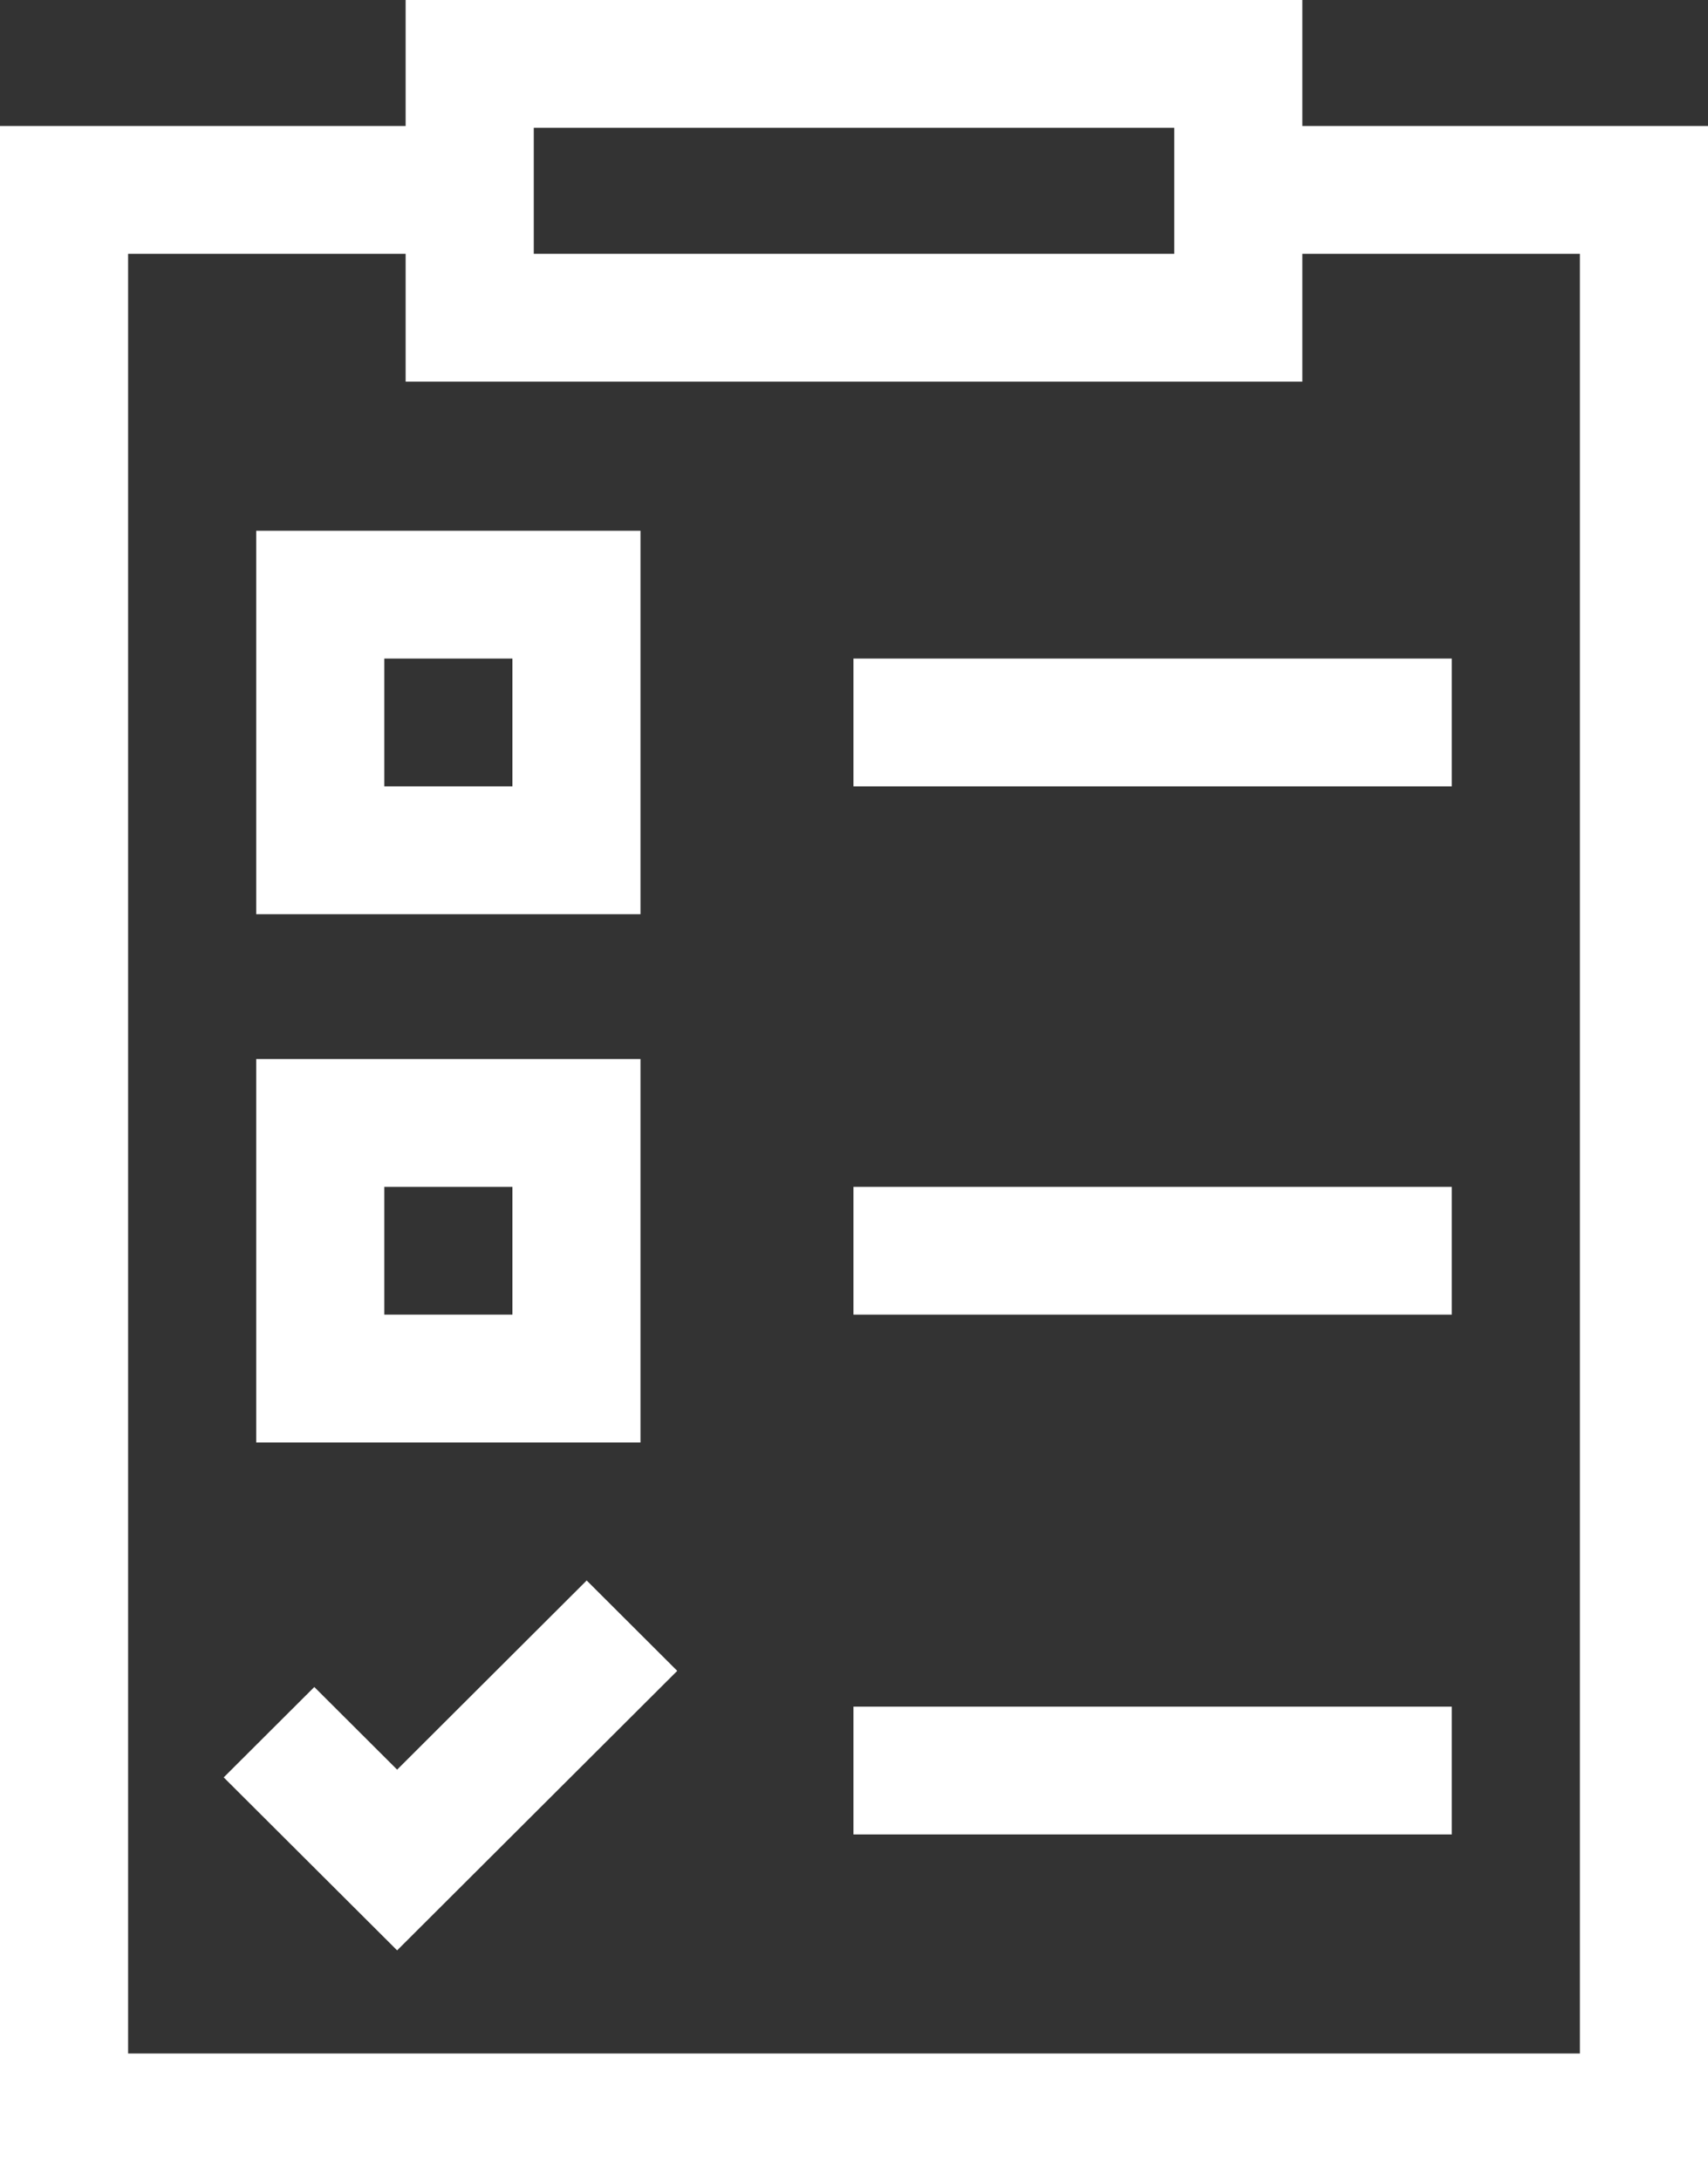 <svg width="47" height="60" viewBox="0 0 47 60" fill="none" xmlns="http://www.w3.org/2000/svg">
<rect x="0" y="0" width="47" height="60" fill="#333333" stroke="none"/>
<path d="M35.837 3.466V0H11.162V3.466H0V60H47V3.466H35.837ZM14.688 3.516H32.312V6.982H14.688V3.516ZM43.475 56.484H3.525V6.982H11.162V10.497H35.837V6.982H43.475V56.484Z" fill="white"/>
<path d="M17.625 14.599H7.05V25.146H17.625V14.599ZM14.1 21.63H10.575V18.115H14.1V21.63Z" fill="white"/>
<path d="M23.485 18.115H39.95V21.63H23.485V18.115Z" fill="white"/>
<path d="M17.625 29.13H7.05V39.677H17.625V29.13ZM14.1 36.161H10.575V32.646H14.1V36.161Z" fill="white"/>
<path d="M23.485 32.646H39.95V36.161H23.485V32.646Z" fill="white"/>
<path d="M23.485 46.943H39.95V50.458H23.485V46.943Z" fill="white"/>
<path d="M10.928 48.676L8.649 46.403L6.156 48.889L10.928 53.647L18.636 45.959L16.144 43.473L10.928 48.676Z" fill="white"/>
</svg>
